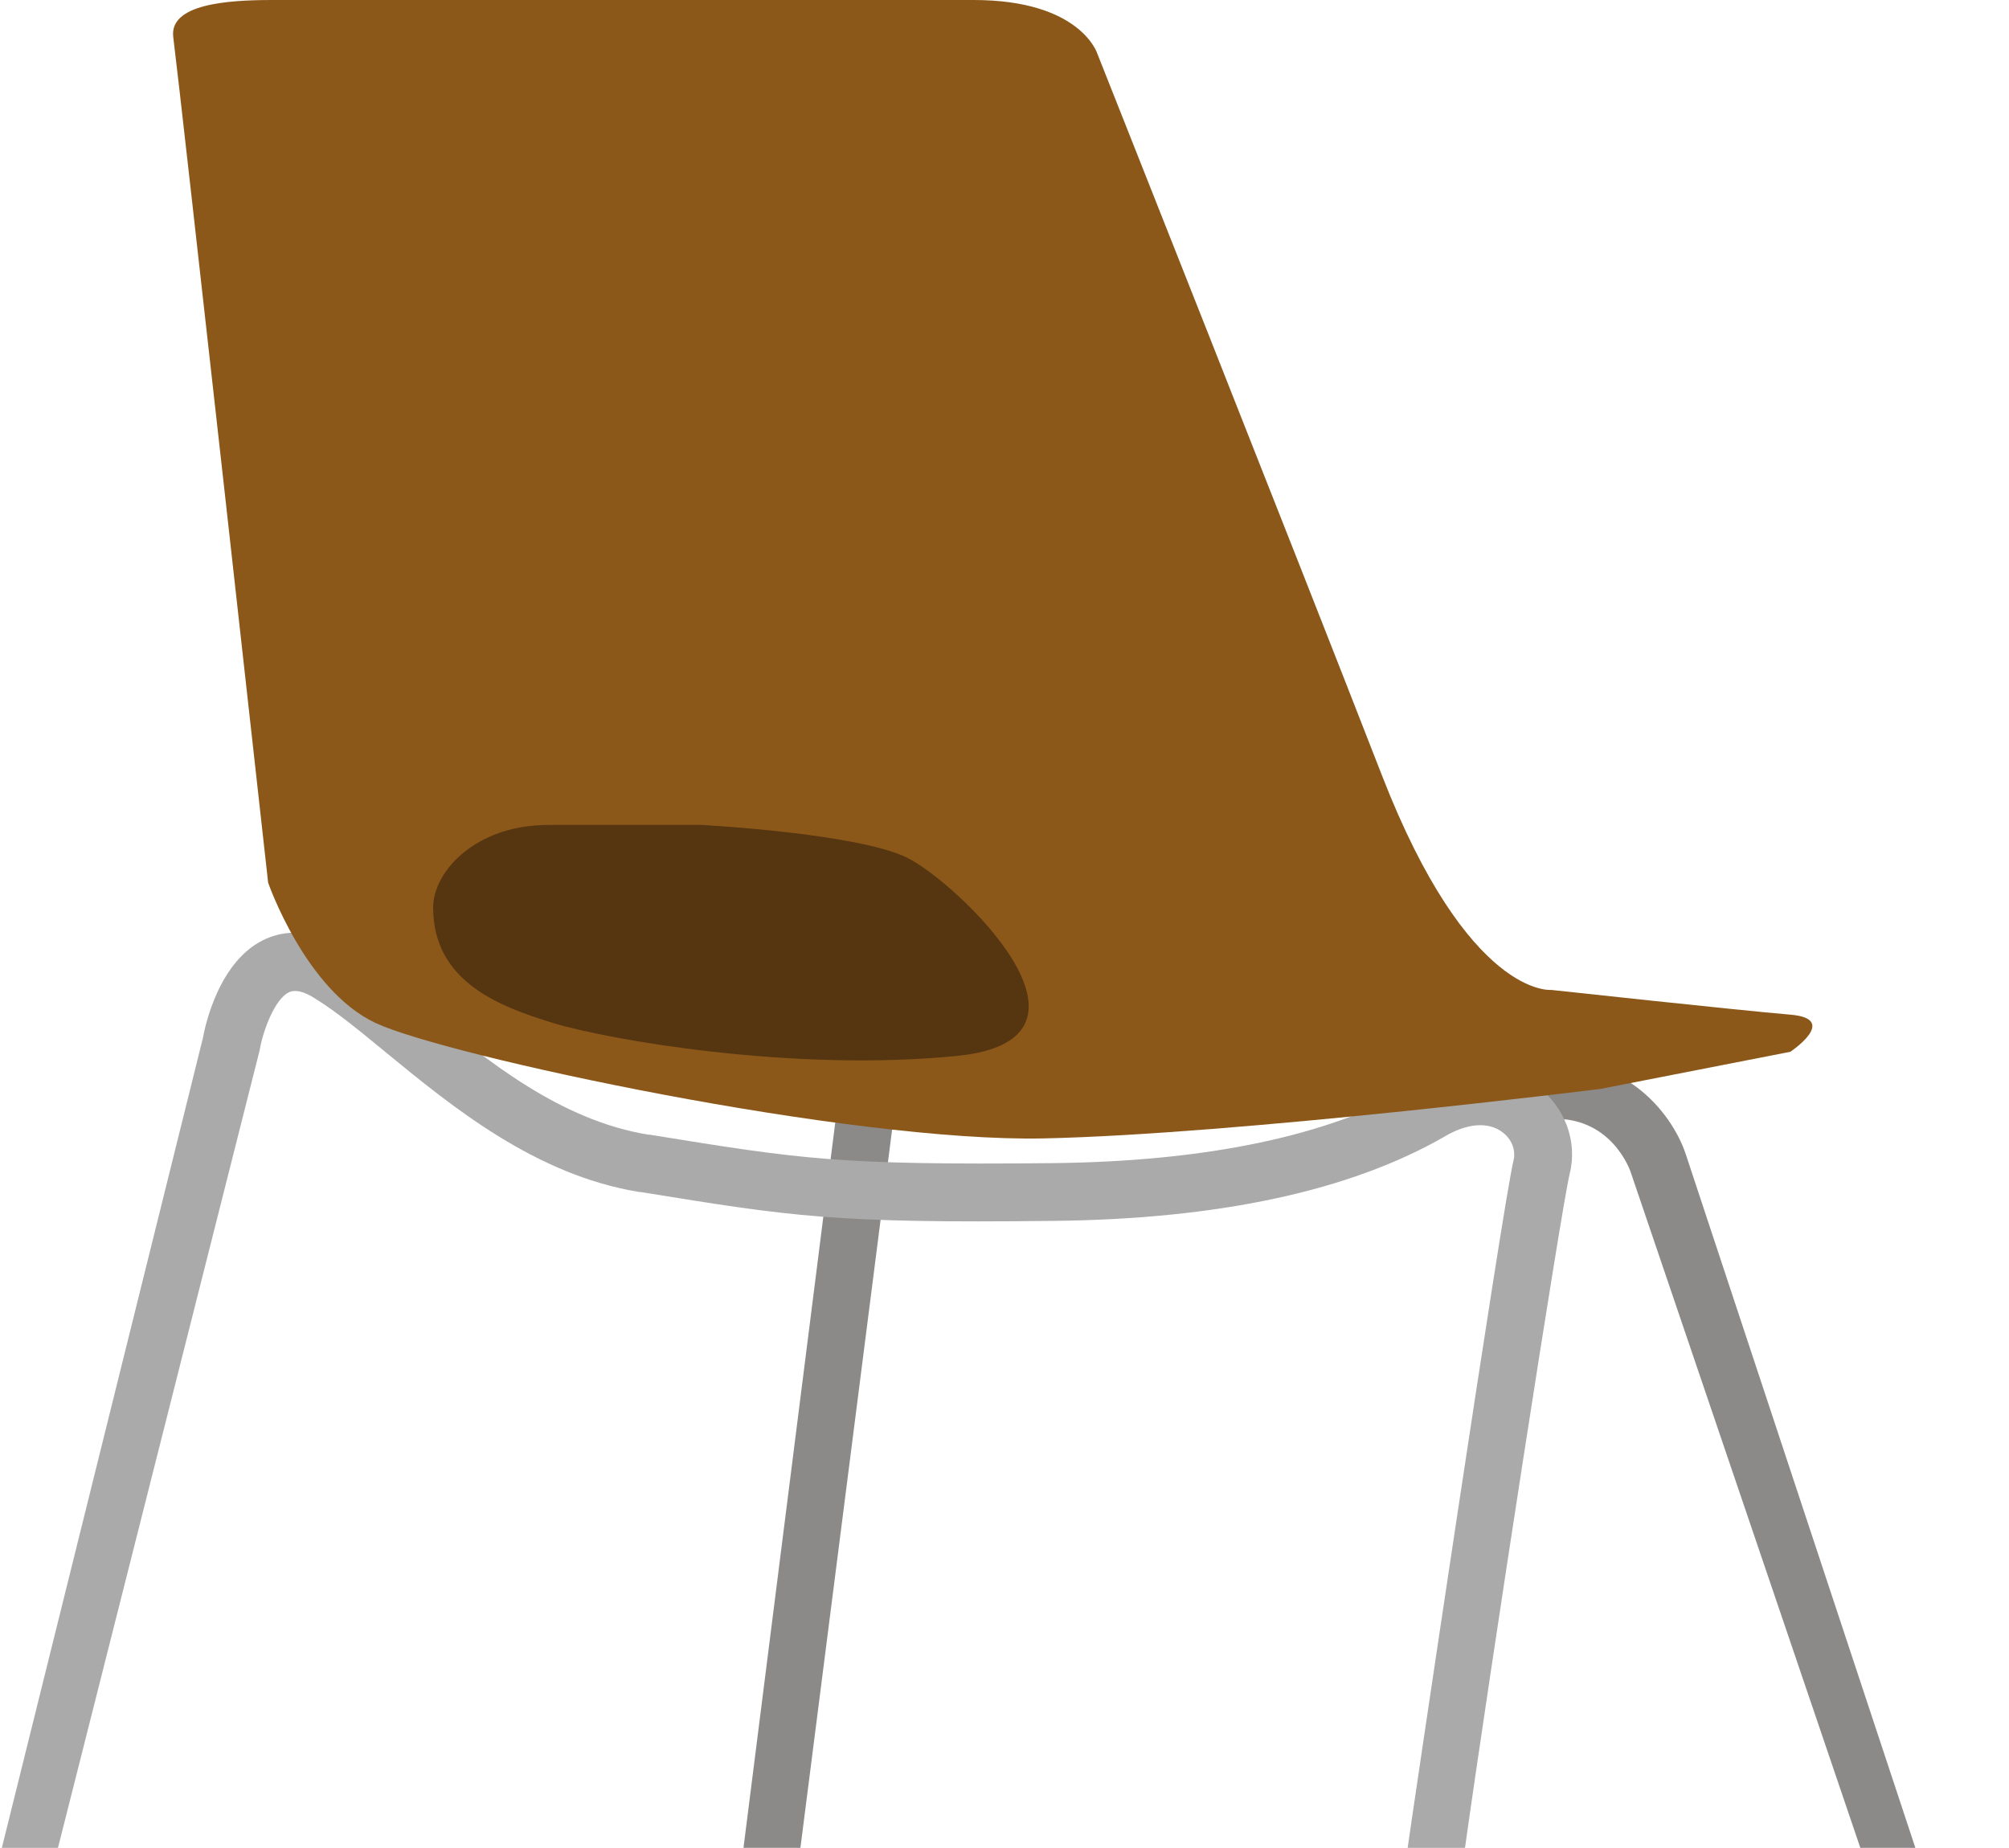<?xml version="1.0" encoding="utf-8"?>
<!-- Generator: Adobe Illustrator 21.1.0, SVG Export Plug-In . SVG Version: 6.00 Build 0)  -->
<svg version="1.1" id="Layer_1" xmlns="http://www.w3.org/2000/svg" xmlns:xlink="http://www.w3.org/1999/xlink" x="0px" y="0px"
	 viewBox="0 0 487 448" style="enable-background:new 0 0 487 448;" xml:space="preserve">
<style type="text/css">
	.st0{fill:#C2E3FF;}
	.st1{fill:#357EB5;}
	.st2{fill:#FFF3D2;}
	.st3{fill:#AED895;}
	.st4{fill:#0C4E77;}
	.st5{fill:#E0C658;}
	.st6{fill:#F7F79A;}
	.st7{fill:#D18C4F;}
	.st8{fill:#8C5819;}
	.st9{fill:#B9E2FC;}
	.st10{clip-path:url(#SVGID_2_);}
	.st11{fill:#5B6D1D;}
	.st12{fill:#97A55E;}
	.st13{fill:none;stroke:#FFFFFF;stroke-width:18;stroke-miterlimit:10;}
	.st14{fill:#FFFFFF;}
	.st15{fill:#77892E;}
	.st16{fill:#6D6D6D;}
	.st17{fill:#767777;}
	.st18{fill:#383838;}
	.st19{fill:#8C8A89;}
	.st20{fill:#DDDDDD;}
	.st21{fill:#9F9FA0;}
	.st22{fill:#AA6E1F;}
	.st23{fill:#AAAAAA;}
	.st24{fill:#563511;}
	.st25{fill:#072638;}
	.st26{fill:#F0F4FF;}
</style>
<polygon class="st19" points="193.9,449 180.1,449 203.1,267.2 216.9,268.8 "/>
<path class="st19" d="M451.3,449l-56-164.8c-0.6-1.8-6.3-15.9-23.6-12.4l-2.8-13.7c24.1-4.9,36.5,12,39.7,21.6l56,169.2H451.3z"/>
<path class="st23" d="M13.8,449H0.2l49-197.4c0.5-2.8,3.9-19,15.3-24c4.1-1.8,10.8-2.9,19.3,2.5c5.9,3.7,12.1,8.8,18.6,14.2
	c15.6,12.8,33.3,27.3,54.8,30.8l0.3,0c37,6,45.8,7.4,97.5,6.9c37.8-0.4,67.4-6.7,88.1-18.6c10.5-6.1,21.5-6.1,29.5-0.1
	c6.7,5,9.9,13.4,7.9,21.3c-2.1,8.8-19.2,119.4-25.5,164.3h-13.9c0.9-6.6,23.1-156.4,25.8-167.6c0.6-2.5-0.5-5.2-2.7-6.8
	c-3.4-2.6-8.6-2.2-14.1,1.1c-22.8,13.1-54.7,20-94.9,20.4c-53,0.6-62.9-1-99.9-7l-0.3,0c-25.2-4.1-45.3-20.6-61.4-33.8
	c-6.2-5.1-12-9.9-17.2-13.1c-2.6-1.7-4.7-2.2-6.2-1.6c-3.7,1.6-6.5,9.8-7.2,13.8l-0.1,0.5L13.8,449z"/>
<path class="st8" d="M388,264l46-9c0,0,12-8,0-9s-58-6-58-6s-20,2-41-52S266,13,266,13s-4-13-30-13C204,0,108.5,0,66,0
	C55,0,41,1,42,9c1.9,14.9,23,205,23,205s9,26,26,34s115,29,162,28S388,264,388,264z"/>
<path class="st24" d="M170,200c0,0,38,2,50,8s52,44,12,48s-85-4-98-8s-29-10-29-28c0-8.5,10-20,28-20S170,200,170,200z"/>
</svg>
